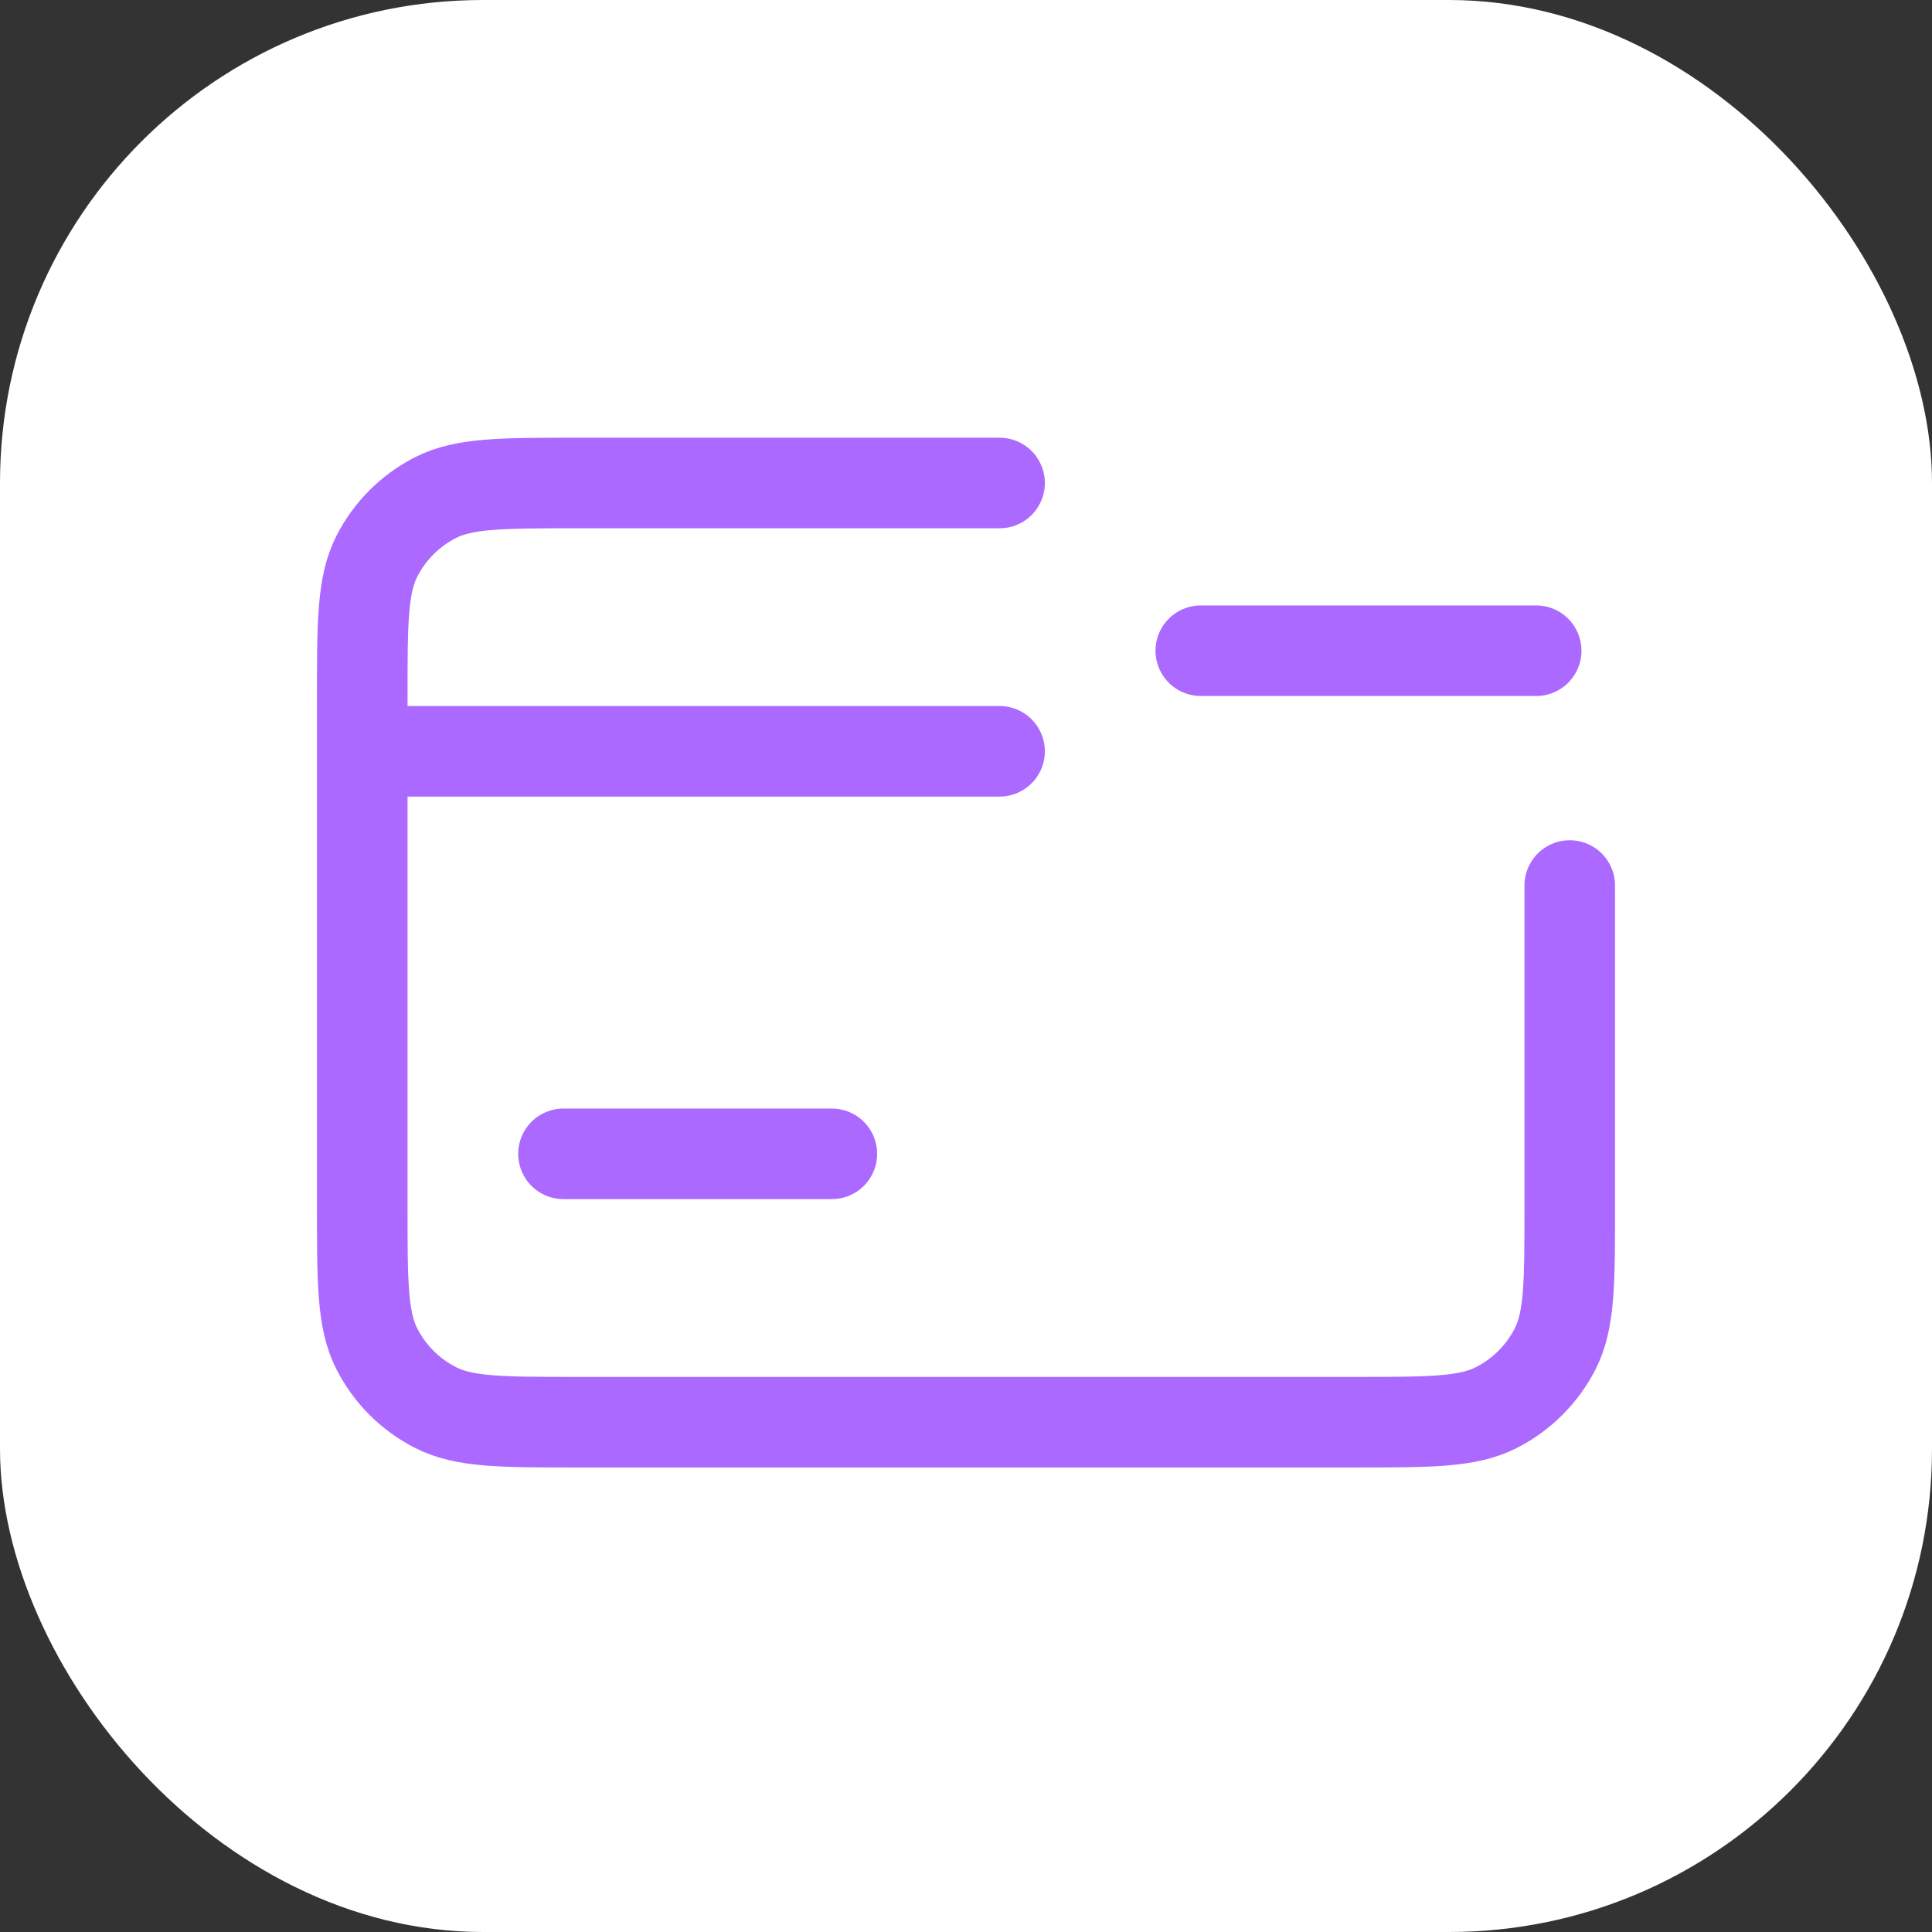 <svg xmlns="http://www.w3.org/2000/svg" width="32" height="32" viewBox="0 0 32 32" fill="none">
  <rect x="0" y="0" width="32" height="32" fill="#333333" stroke="none"/>
  <rect width="32" height="32" rx="8" fill="white"/>
  <path d="M6 12.444V20C6 21.244 6 21.867 6.242 22.342C6.455 22.76 6.795 23.1 7.213 23.313C7.688 23.556 8.31 23.556 9.552 23.556H22.448C23.69 23.556 24.311 23.556 24.786 23.313C25.204 23.1 25.544 22.76 25.758 22.342C26 21.867 26 21.247 26 20.004V14.667M6 12.444V11.556C6 10.311 6 9.689 6.242 9.213C6.456 8.794 6.794 8.456 7.213 8.242C7.689 8 8.311 8 9.556 8H16.556M6 12.444H16.556M9.333 19.111H13.778M19.889 10.778H25.444" stroke="#AB69FF" stroke-width="1.5" stroke-linecap="round" stroke-linejoin="round"/>
</svg>